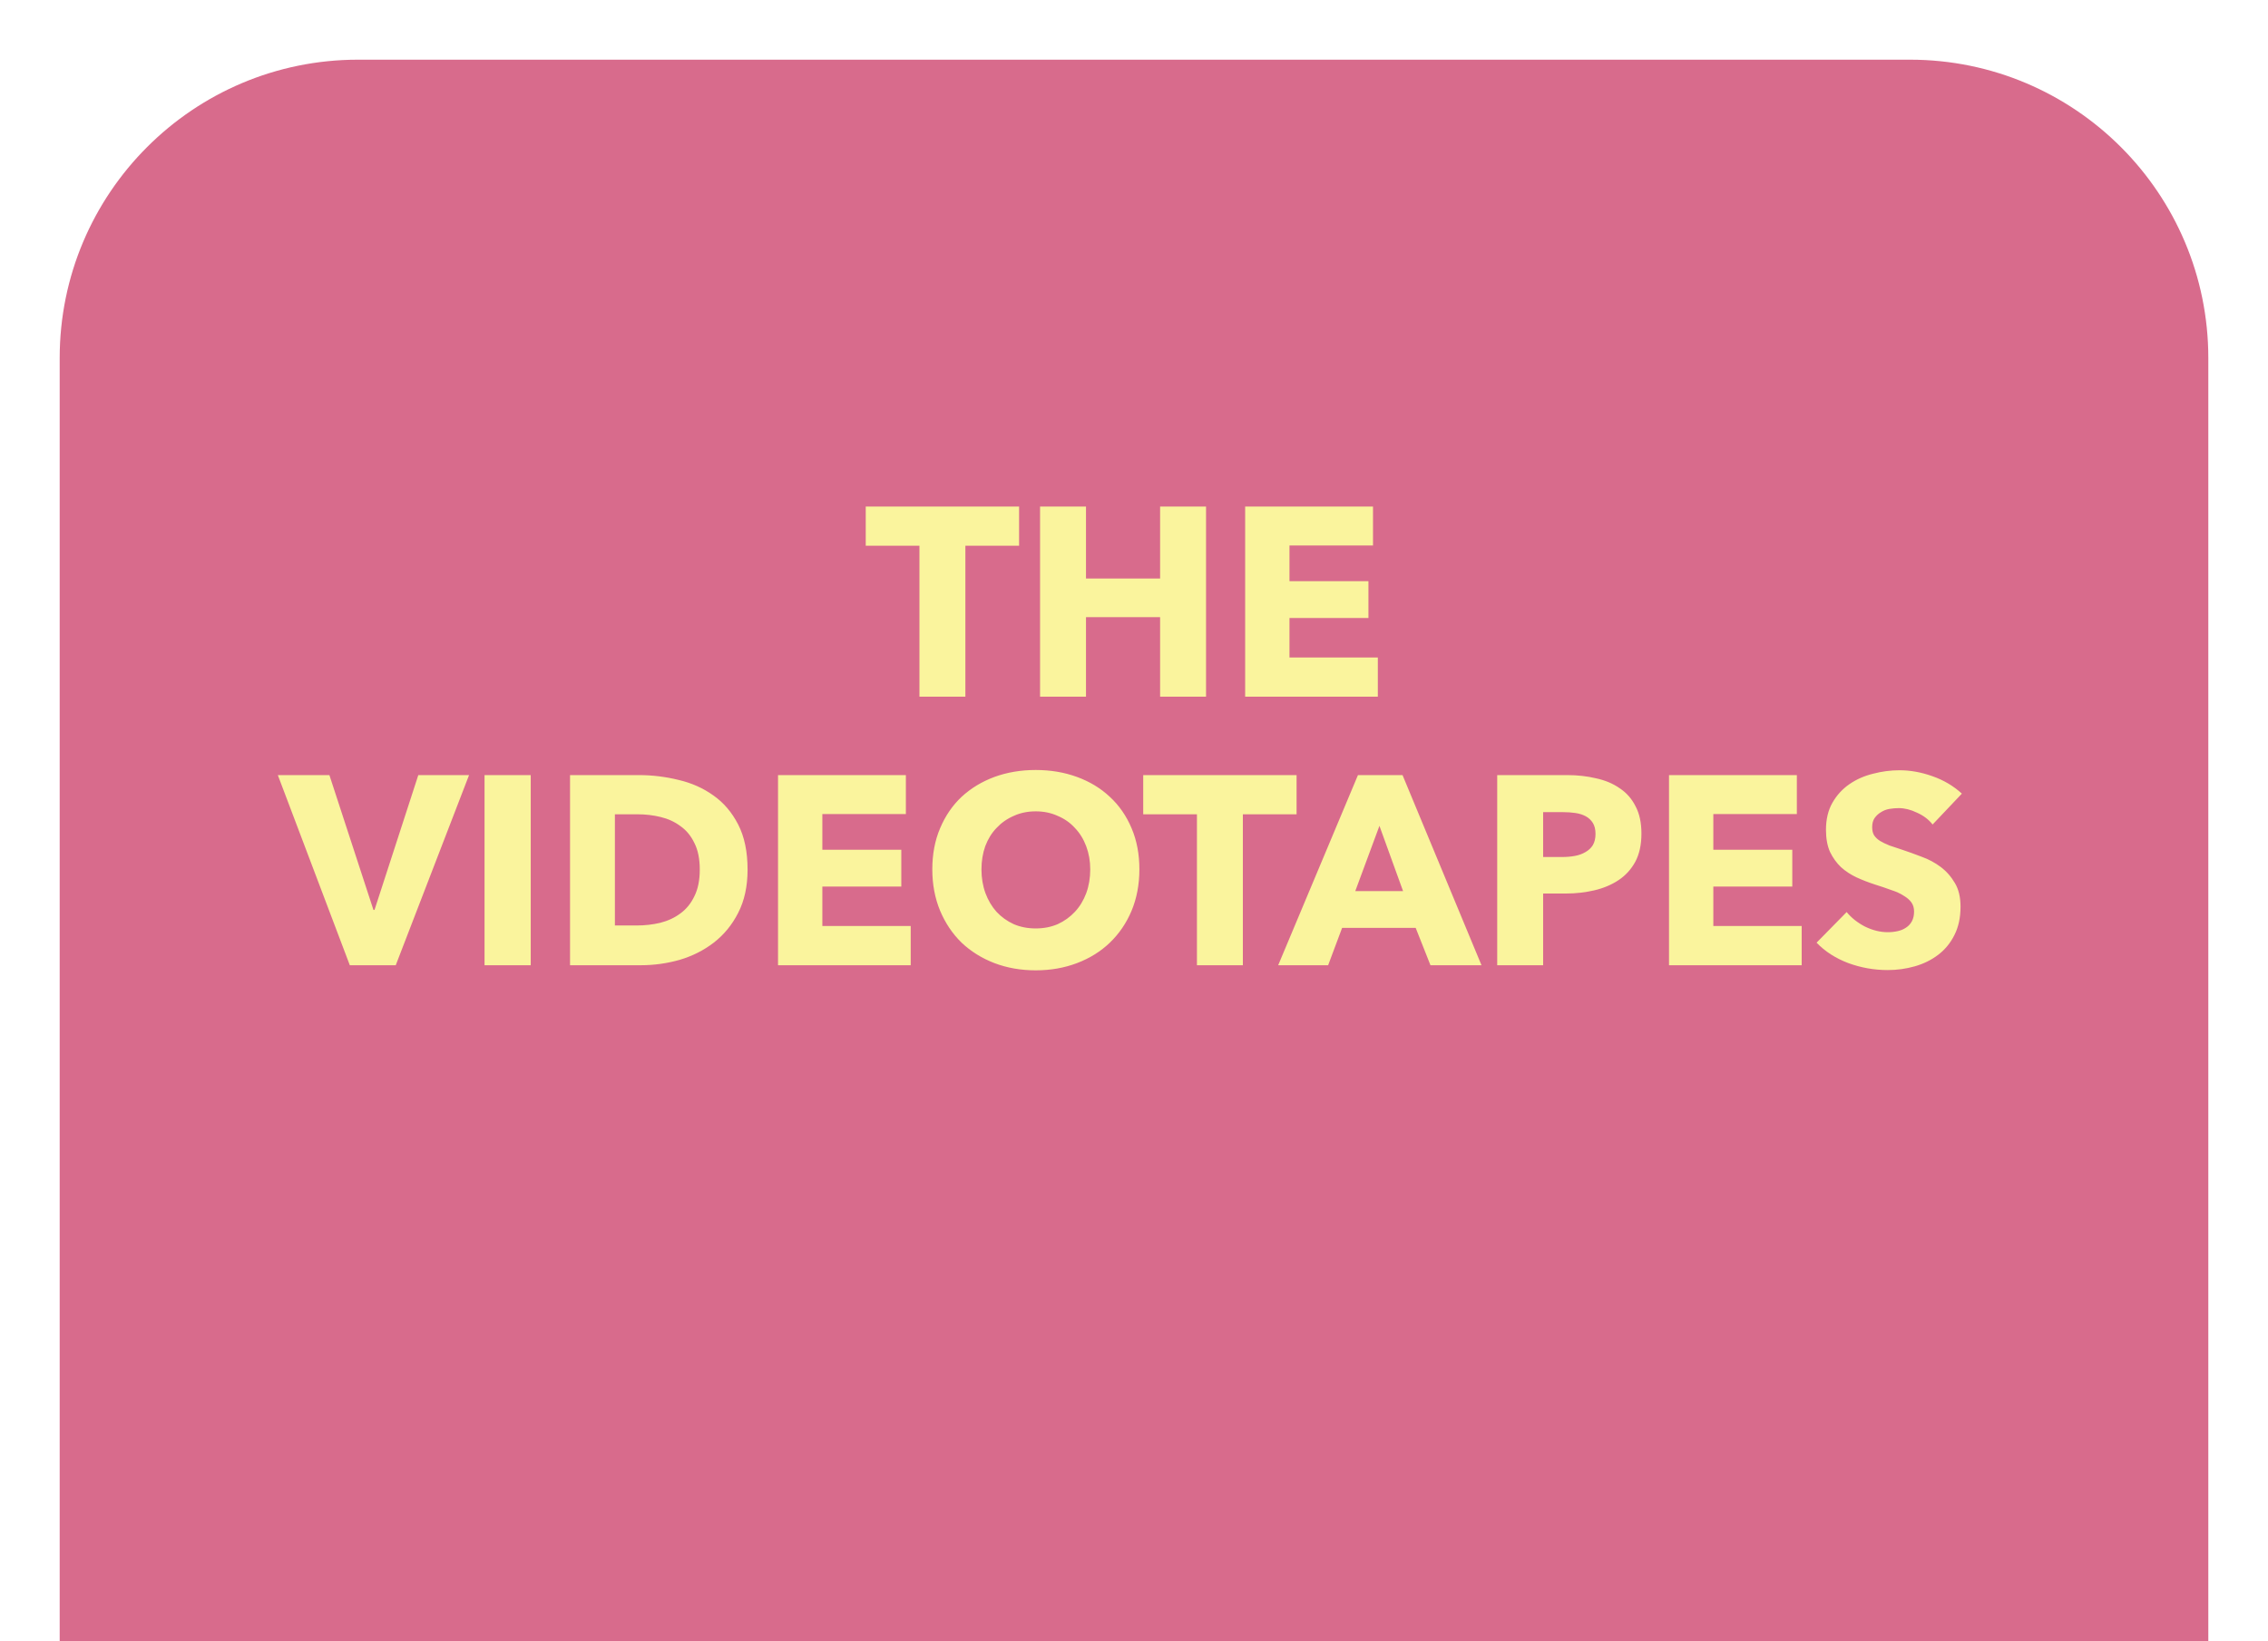 <svg width="152" height="110" viewBox="0 0 152 110" fill="none" xmlns="http://www.w3.org/2000/svg">
<g filter="url(#filter0_d)">
<path d="M4 20C4 8.954 12.954 0 24 0H128C139.046 0 148 8.954 148 20V110H4V20Z" fill="#D86B8C"/>
</g>
<path d="M64.699 36.578V46.694H61.621V36.578H58.021V33.95H68.299V36.578H64.699ZM77.75 46.694V41.366H72.782V46.694H69.704V33.95H72.782V38.774H77.75V33.95H80.828V46.694H77.75ZM83.45 46.694V33.95H92.018V36.56H86.42V38.954H91.712V41.42H86.42V44.066H92.342V46.694H83.45ZM26.522 64.694H23.444L18.62 51.95H22.076L25.028 60.986H25.1L28.034 51.95H31.436L26.522 64.694ZM32.473 64.694V51.95H35.569V64.694H32.473ZM50.102 58.286C50.102 59.402 49.892 60.368 49.472 61.184C49.064 61.988 48.518 62.654 47.834 63.182C47.162 63.698 46.4 64.082 45.548 64.334C44.696 64.574 43.832 64.694 42.956 64.694H38.204V51.95H42.812C43.712 51.95 44.6 52.058 45.476 52.274C46.352 52.478 47.132 52.826 47.816 53.318C48.5 53.798 49.052 54.446 49.472 55.262C49.892 56.078 50.102 57.086 50.102 58.286ZM46.898 58.286C46.898 57.566 46.778 56.972 46.538 56.504C46.31 56.024 45.998 55.646 45.602 55.37C45.218 55.082 44.774 54.878 44.27 54.758C43.778 54.638 43.268 54.578 42.74 54.578H41.21V62.03H42.668C43.22 62.03 43.748 61.97 44.252 61.85C44.768 61.718 45.218 61.508 45.602 61.22C45.998 60.932 46.31 60.548 46.538 60.068C46.778 59.588 46.898 58.994 46.898 58.286ZM52.143 64.694V51.95H60.711V54.56H55.113V56.954H60.405V59.42H55.113V62.066H61.035V64.694H52.143ZM76.361 58.268C76.361 59.276 76.187 60.2 75.839 61.04C75.491 61.868 75.005 62.582 74.381 63.182C73.769 63.77 73.037 64.226 72.185 64.55C71.333 64.874 70.409 65.036 69.413 65.036C68.417 65.036 67.493 64.874 66.641 64.55C65.801 64.226 65.069 63.77 64.445 63.182C63.833 62.582 63.353 61.868 63.005 61.04C62.657 60.2 62.483 59.276 62.483 58.268C62.483 57.248 62.657 56.33 63.005 55.514C63.353 54.686 63.833 53.984 64.445 53.408C65.069 52.832 65.801 52.388 66.641 52.076C67.493 51.764 68.417 51.608 69.413 51.608C70.409 51.608 71.333 51.764 72.185 52.076C73.037 52.388 73.769 52.832 74.381 53.408C75.005 53.984 75.491 54.686 75.839 55.514C76.187 56.33 76.361 57.248 76.361 58.268ZM73.067 58.268C73.067 57.716 72.977 57.2 72.797 56.72C72.617 56.24 72.365 55.832 72.041 55.496C71.729 55.148 71.345 54.878 70.889 54.686C70.445 54.482 69.953 54.38 69.413 54.38C68.873 54.38 68.381 54.482 67.937 54.686C67.493 54.878 67.109 55.148 66.785 55.496C66.461 55.832 66.209 56.24 66.029 56.72C65.861 57.2 65.777 57.716 65.777 58.268C65.777 58.844 65.867 59.378 66.047 59.87C66.227 60.35 66.473 60.764 66.785 61.112C67.109 61.46 67.493 61.736 67.937 61.94C68.381 62.132 68.873 62.228 69.413 62.228C69.953 62.228 70.445 62.132 70.889 61.94C71.333 61.736 71.717 61.46 72.041 61.112C72.365 60.764 72.617 60.35 72.797 59.87C72.977 59.378 73.067 58.844 73.067 58.268ZM83.296 54.578V64.694H80.218V54.578H76.618V51.95H86.896V54.578H83.296ZM95.869 64.694L94.879 62.192H89.947L89.011 64.694H85.663L91.009 51.95H93.997L99.289 64.694H95.869ZM92.449 55.352L90.829 59.726H94.033L92.449 55.352ZM110.008 55.874C110.008 56.618 109.87 57.248 109.594 57.764C109.318 58.268 108.946 58.676 108.478 58.988C108.01 59.3 107.47 59.528 106.858 59.672C106.246 59.816 105.61 59.888 104.95 59.888H103.42V64.694H100.342V51.95H105.022C105.718 51.95 106.366 52.022 106.966 52.166C107.578 52.298 108.106 52.52 108.55 52.832C109.006 53.132 109.36 53.534 109.612 54.038C109.876 54.53 110.008 55.142 110.008 55.874ZM106.93 55.892C106.93 55.592 106.87 55.346 106.75 55.154C106.63 54.962 106.468 54.812 106.264 54.704C106.06 54.596 105.826 54.524 105.562 54.488C105.31 54.452 105.046 54.434 104.77 54.434H103.42V57.44H104.716C105.004 57.44 105.28 57.416 105.544 57.368C105.808 57.32 106.042 57.236 106.246 57.116C106.462 56.996 106.63 56.84 106.75 56.648C106.87 56.444 106.93 56.192 106.93 55.892ZM111.856 64.694V51.95H120.424V54.56H114.826V56.954H120.118V59.42H114.826V62.066H120.748V64.694H111.856ZM129.522 55.262C129.258 54.926 128.91 54.662 128.478 54.47C128.058 54.266 127.65 54.164 127.254 54.164C127.05 54.164 126.84 54.182 126.624 54.218C126.42 54.254 126.234 54.326 126.066 54.434C125.898 54.53 125.754 54.662 125.634 54.83C125.526 54.986 125.472 55.19 125.472 55.442C125.472 55.658 125.514 55.838 125.598 55.982C125.694 56.126 125.826 56.252 125.994 56.36C126.174 56.468 126.384 56.57 126.624 56.666C126.864 56.75 127.134 56.84 127.434 56.936C127.866 57.08 128.316 57.242 128.784 57.422C129.252 57.59 129.678 57.818 130.062 58.106C130.446 58.394 130.764 58.754 131.016 59.186C131.268 59.606 131.394 60.134 131.394 60.77C131.394 61.502 131.256 62.138 130.98 62.678C130.716 63.206 130.356 63.644 129.9 63.992C129.444 64.34 128.922 64.598 128.334 64.766C127.746 64.934 127.14 65.018 126.516 65.018C125.604 65.018 124.722 64.862 123.87 64.55C123.018 64.226 122.31 63.77 121.746 63.182L123.762 61.13C124.074 61.514 124.482 61.838 124.986 62.102C125.502 62.354 126.012 62.48 126.516 62.48C126.744 62.48 126.966 62.456 127.182 62.408C127.398 62.36 127.584 62.282 127.74 62.174C127.908 62.066 128.04 61.922 128.136 61.742C128.232 61.562 128.28 61.346 128.28 61.094C128.28 60.854 128.22 60.65 128.1 60.482C127.98 60.314 127.806 60.164 127.578 60.032C127.362 59.888 127.086 59.762 126.75 59.654C126.426 59.534 126.054 59.408 125.634 59.276C125.226 59.144 124.824 58.988 124.428 58.808C124.044 58.628 123.696 58.4 123.384 58.124C123.084 57.836 122.838 57.494 122.646 57.098C122.466 56.69 122.376 56.198 122.376 55.622C122.376 54.914 122.52 54.308 122.808 53.804C123.096 53.3 123.474 52.886 123.942 52.562C124.41 52.238 124.938 52.004 125.526 51.86C126.114 51.704 126.708 51.626 127.308 51.626C128.028 51.626 128.76 51.758 129.504 52.022C130.26 52.286 130.92 52.676 131.484 53.192L129.522 55.262Z" fill="#FAF49D"/>
<defs>
<filter id="filter0_d" x="0" y="0" width="152" height="118" filterUnits="userSpaceOnUse" color-interpolation-filters="sRGB">
<feFlood flood-opacity="0" result="BackgroundImageFix"/>
<feColorMatrix in="SourceAlpha" type="matrix" values="0 0 0 0 0 0 0 0 0 0 0 0 0 0 0 0 0 0 127 0"/>
<feOffset dy="4"/>
<feGaussianBlur stdDeviation="2"/>
<feColorMatrix type="matrix" values="0 0 0 0 0 0 0 0 0 0 0 0 0 0 0 0 0 0 0.25 0"/>
<feBlend mode="normal" in2="BackgroundImageFix" result="effect1_dropShadow"/>
<feBlend mode="normal" in="SourceGraphic" in2="effect1_dropShadow" result="shape"/>
</filter>
</defs>
</svg>
